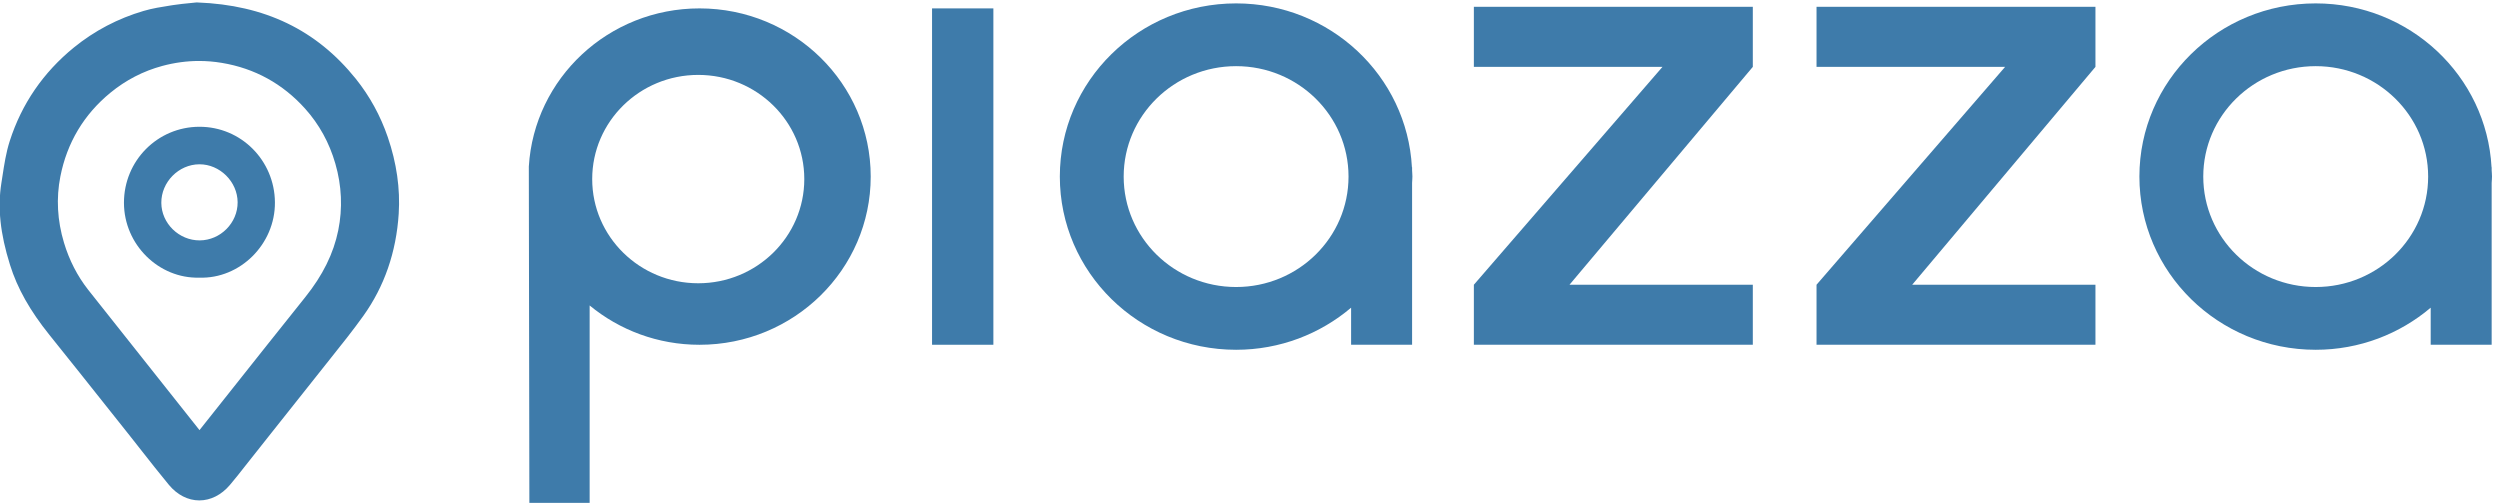 <?xml version="1.0" encoding="UTF-8"?>
<svg width="134px" height="27px" viewBox="0 0 134 27" version="1.1" xmlns="http://www.w3.org/2000/svg" xmlns:xlink="http://www.w3.org/1999/xlink">
    <!-- Generator: Sketch 52.5 (67469) - http://www.bohemiancoding.com/sketch -->
    <title>Group 2</title>
    <desc>Created with Sketch.</desc>
    <g id="Page-1" stroke="none" stroke-width="1" fill="none" fill-rule="evenodd">
        <g id="Group-2" transform="translate(-1, -0.528)" fill="#3E7BAA">
            <polygon id="Fill-1" points="98.366 4.112 108.474 4.112 98.366 15.79 98.366 19.007 113.316 19.007 113.316 15.79 103.493 15.79 113.316 4.112 113.316 0.894 98.366 0.894"></polygon>
            <path d="M125.121,15.912 C121.794,15.912 119.095,13.263 119.095,9.992 C119.095,6.724 121.794,4.074 125.121,4.074 C128.45,4.074 131.149,6.724 131.149,9.992 C131.149,13.263 128.45,15.912 125.121,15.912 Z M134.553,9.495 L134.547,9.495 C134.281,4.601 130.168,0.71 125.121,0.71 C119.903,0.71 115.672,4.866 115.672,9.992 C115.672,15.119 119.903,19.276 125.121,19.276 C127.479,19.276 129.628,18.422 131.285,17.02 L131.285,19.007 L134.553,19.007 L134.553,10.333 C134.559,10.219 134.571,10.108 134.571,9.992 C134.571,9.878 134.559,9.767 134.553,9.652 L134.553,9.495 Z" id="Fill-3"></path>
            <polygon id="Fill-4" points="79.999 4.112 90.109 4.112 79.999 15.79 79.999 19.007 94.951 19.007 94.951 15.79 85.125 15.79 94.951 4.112 94.951 0.894 79.999 0.894"></polygon>
            <path d="M38.425,15.711 C35.287,15.711 32.742,13.21 32.742,10.127 C32.742,7.043 35.287,4.543 38.425,4.543 C41.565,4.543 44.11,7.043 44.11,10.127 C44.11,13.21 41.565,15.711 38.425,15.711 M38.494,0.978 C33.61,0.978 29.63,4.728 29.345,9.454 L29.374,27.483 L32.605,27.483 L32.605,16.901 C34.199,18.215 36.252,19.008 38.494,19.008 C43.562,19.008 47.67,14.97 47.67,9.992 C47.67,5.013 43.562,0.978 38.494,0.978" id="Fill-5"></path>
            <path d="M67.255,15.912 C63.928,15.912 61.229,13.263 61.229,9.992 C61.229,6.724 63.928,4.074 67.255,4.074 C70.584,4.074 73.281,6.724 73.281,9.992 C73.281,13.263 70.584,15.912 67.255,15.912 Z M76.688,9.495 L76.679,9.495 C76.416,4.601 72.303,0.71 67.255,0.71 C62.037,0.71 57.807,4.866 57.807,9.992 C57.807,15.119 62.037,19.276 67.255,19.276 C69.613,19.276 71.763,18.422 73.419,17.02 L73.419,19.007 L76.688,19.007 L76.688,10.333 C76.692,10.219 76.705,10.108 76.705,9.992 C76.705,9.878 76.692,9.767 76.688,9.652 L76.688,9.495 Z" id="Fill-6"></path>
            <polygon id="Fill-7" points="50.958 19.007 54.245 19.007 54.245 0.978 50.958 0.978"></polygon>
            <path d="M11.688,9.334 C10.577,9.338 9.639,10.287 9.647,11.402 C9.654,12.503 10.595,13.42 11.709,13.413 C12.819,13.406 13.744,12.473 13.737,11.367 C13.73,10.268 12.785,9.33 11.688,9.334 M11.68,15.41 C9.517,15.468 7.648,13.648 7.644,11.4 C7.641,9.146 9.441,7.326 11.688,7.323 C13.924,7.319 15.717,9.129 15.736,11.368 C15.755,13.619 13.862,15.485 11.68,15.41" id="Fill-8"></path>
            <path d="M10.445,22.894 C10.849,23.403 11.254,23.912 11.681,24.449 C11.777,24.341 11.844,24.272 11.904,24.196 C13.864,21.731 15.817,19.259 17.787,16.801 C18.698,15.664 19.375,14.418 19.666,12.985 C19.928,11.695 19.867,10.416 19.5,9.145 C19.157,7.956 18.582,6.9 17.76,5.985 C16.476,4.557 14.885,3.675 12.98,3.358 C11.82,3.165 10.677,3.23 9.552,3.534 C8.453,3.831 7.458,4.348 6.575,5.072 C5.038,6.33 4.079,7.942 3.697,9.884 C3.445,11.165 3.526,12.436 3.905,13.696 C4.203,14.688 4.661,15.591 5.295,16.399 L10.445,22.894 Z M11.559,1.207 C14.917,1.332 17.601,2.553 19.642,5.093 C20.358,5.984 20.895,6.972 21.267,8.056 C21.7,9.32 21.909,10.617 21.824,11.948 C21.703,13.838 21.135,15.593 20.03,17.138 C19.31,18.146 18.518,19.103 17.749,20.075 C16.516,21.636 15.277,23.19 14.04,24.748 C13.662,25.222 13.298,25.708 12.904,26.169 C12.187,27.01 11.183,27.018 10.477,26.169 C9.73,25.27 9.02,24.34 8.292,23.424 C6.889,21.662 5.491,19.896 4.08,18.141 C3.207,17.056 2.474,15.888 2.057,14.558 C1.637,13.216 1.388,11.837 1.615,10.421 C1.731,9.694 1.82,8.95 2.044,8.253 C2.655,6.352 3.752,4.762 5.308,3.498 C6.365,2.638 7.551,2.021 8.853,1.639 C9.34,1.496 9.85,1.422 10.353,1.344 C10.794,1.274 11.242,1.242 11.559,1.207 Z" id="Fill-9"></path>
            <path d="M11.669,3.796 C11.014,3.796 10.35,3.886 9.695,4.063 C8.681,4.337 7.748,4.818 6.922,5.495 C5.496,6.664 4.592,8.176 4.235,9.99 C4.006,11.153 4.072,12.347 4.43,13.538 C4.712,14.475 5.148,15.324 5.726,16.06 L11.693,23.582 L13.267,21.6 C14.629,19.884 15.99,18.167 17.36,16.458 C18.3,15.286 18.878,14.115 19.13,12.876 C19.37,11.692 19.319,10.487 18.974,9.297 C18.653,8.181 18.107,7.19 17.353,6.351 C16.153,5.016 14.652,4.191 12.89,3.898 C12.484,3.83 12.074,3.796 11.669,3.796 Z M11.658,25.3 L4.867,16.739 C4.202,15.892 3.702,14.922 3.381,13.854 C2.971,12.489 2.897,11.118 3.16,9.778 C3.567,7.708 4.6,5.982 6.228,4.648 C7.175,3.872 8.245,3.32 9.409,3.005 C10.619,2.678 11.853,2.615 13.07,2.817 C15.083,3.152 16.797,4.095 18.168,5.619 C19.034,6.582 19.659,7.718 20.026,8.993 C20.42,10.355 20.479,11.735 20.203,13.094 C19.916,14.507 19.266,15.832 18.215,17.143 C16.846,18.851 15.485,20.566 14.125,22.28 L12.333,24.537 C12.287,24.595 12.237,24.65 12.177,24.716 L11.658,25.3 Z M11.576,1.756 L11.312,1.782 C11.05,1.807 10.742,1.837 10.438,1.884 L10.31,1.904 C9.852,1.976 9.419,2.043 9.008,2.164 C7.771,2.527 6.643,3.119 5.654,3.922 C4.178,5.122 3.139,6.635 2.566,8.421 C2.394,8.954 2.308,9.52 2.216,10.119 L2.156,10.508 C1.973,11.651 2.108,12.887 2.581,14.394 C2.933,15.52 3.545,16.602 4.507,17.797 C5.578,19.13 6.642,20.468 7.705,21.806 L8.721,23.083 C8.961,23.385 9.199,23.688 9.437,23.991 C9.918,24.605 10.4,25.219 10.899,25.82 C11.375,26.393 11.998,26.387 12.488,25.814 C12.756,25.5 13.009,25.176 13.263,24.851 L14.706,23.03 C15.579,21.933 16.451,20.836 17.32,19.736 L17.896,19.012 C18.464,18.301 19.052,17.565 19.585,16.819 C20.591,15.414 21.16,13.763 21.278,11.913 C21.355,10.717 21.177,9.479 20.749,8.233 C20.397,7.204 19.881,6.263 19.216,5.435 C17.329,3.089 14.83,1.884 11.576,1.756 Z M11.683,27.35 C11.08,27.35 10.502,27.055 10.056,26.52 C9.552,25.911 9.063,25.289 8.575,24.667 C8.339,24.366 8.102,24.065 7.864,23.765 L6.848,22.488 C5.786,21.151 4.723,19.814 3.653,18.484 C2.604,17.178 1.93,15.983 1.536,14.722 C1.01,13.046 0.864,11.652 1.075,10.334 L1.134,9.954 C1.228,9.339 1.325,8.702 1.523,8.086 C2.162,6.095 3.32,4.408 4.963,3.072 C6.066,2.176 7.323,1.517 8.7,1.113 C9.18,0.972 9.669,0.896 10.142,0.822 L10.269,0.802 C10.596,0.751 10.926,0.719 11.208,0.692 L11.54,0.658 L11.58,0.66 C15.188,0.794 17.965,2.131 20.069,4.749 C20.814,5.677 21.392,6.729 21.785,7.878 C22.259,9.261 22.457,10.642 22.371,11.982 C22.24,14.04 21.602,15.882 20.476,17.457 C19.925,18.226 19.329,18.973 18.751,19.696 L18.18,20.415 C17.31,21.515 16.436,22.614 15.563,23.711 L14.126,25.525 C13.862,25.862 13.599,26.199 13.321,26.524 C12.867,27.057 12.286,27.35 11.683,27.35 Z" id="Fill-10"></path>
        </g>
    </g>
</svg>